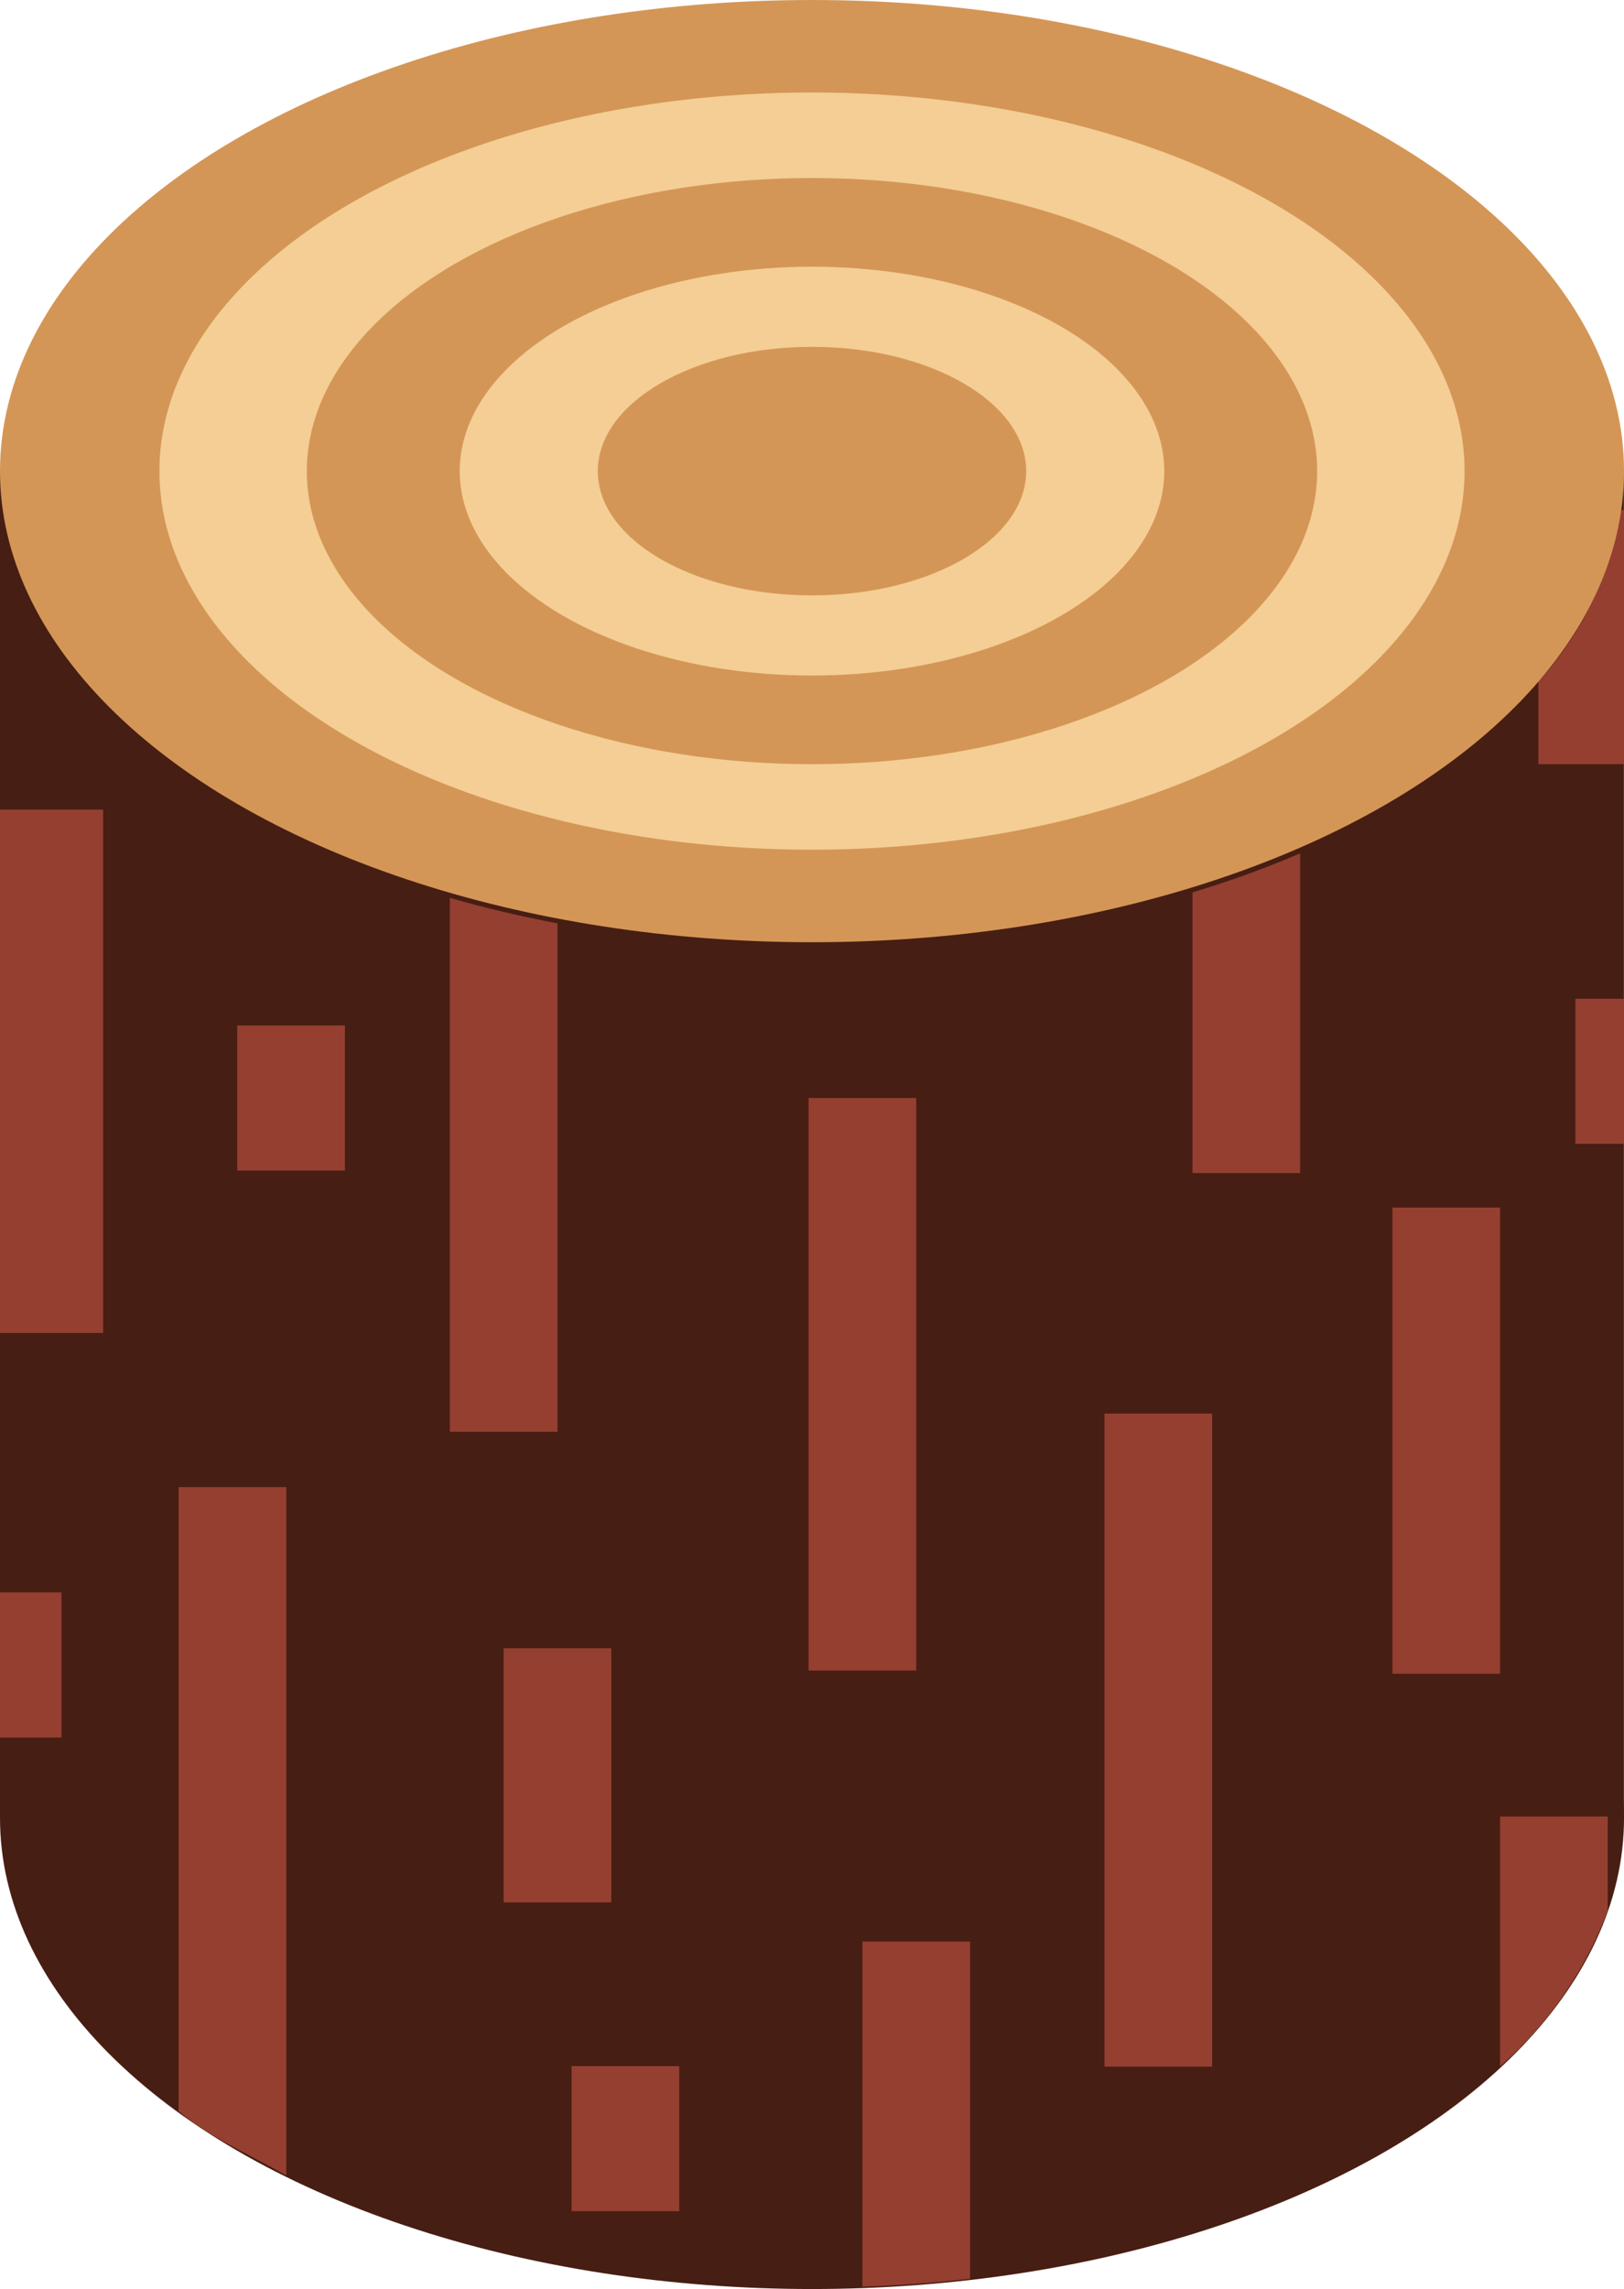 <svg xmlns="http://www.w3.org/2000/svg" width="109.185" height="153.823" viewBox="0 0 109.185 153.823">
  <g id="Group_35" data-name="Group 35" transform="translate(-49.269 -72.276)">
    <ellipse id="Ellipse_10" data-name="Ellipse 10" cx="54.593" cy="31.659" rx="54.593" ry="31.659" transform="translate(49.269 162.78)" fill="#471e13"/>
    <rect id="Rectangle_27" data-name="Rectangle 27" width="109.179" height="90.274" transform="translate(49.269 104.074)" fill="#471e13"/>
    <rect id="Rectangle_28" data-name="Rectangle 28" width="6.935" height="35.172" transform="translate(49.269 126.681)" fill="#953f31"/>
    <path id="Path_61" data-name="Path 61" d="M137.649,99.726a22.532,22.532,0,0,1-5.555,11.527V116.8h5.756V99.726Z" transform="translate(20.604 6.829)" fill="#953f31"/>
    <path id="Path_62" data-name="Path 62" d="M95.7,176.758v23.193c2.459-.087,4.876-.266,7.237-.536V176.758Z" transform="translate(11.55 25.992)" fill="#953f31"/>
    <rect id="Rectangle_29" data-name="Rectangle 29" width="7.238" height="31.328" transform="translate(142.885 153.423)" fill="#953f31"/>
    <rect id="Rectangle_30" data-name="Rectangle 30" width="7.238" height="43.885" transform="translate(123.525 167.268)" fill="#953f31"/>
    <rect id="Rectangle_31" data-name="Rectangle 31" width="7.238" height="38.476" transform="translate(103.63 146.061)" fill="#953f31"/>
    <rect id="Rectangle_32" data-name="Rectangle 32" width="7.238" height="17.076" transform="translate(83.132 183.041)" fill="#953f31"/>
    <rect id="Rectangle_33" data-name="Rectangle 33" width="7.238" height="9.749" transform="translate(87.698 211.118)" fill="#953f31"/>
    <rect id="Rectangle_34" data-name="Rectangle 34" width="3.266" height="9.749" transform="translate(155.188 139.392)" fill="#953f31"/>
    <rect id="Rectangle_35" data-name="Rectangle 35" width="4.135" height="9.749" transform="translate(49.269 179.289)" fill="#953f31"/>
    <path id="Path_63" data-name="Path 63" d="M58.886,152.3v41.939c2.173,1.814,4.6,2.81,7.238,4.317V152.3Z" transform="translate(2.392 19.908)" fill="#953f31"/>
    <path id="Path_64" data-name="Path 64" d="M137.269,176.361V170.03h-7.238v16.8A26.351,26.351,0,0,0,137.269,176.361Z" transform="translate(20.091 24.318)" fill="#953f31"/>
    <path id="Path_65" data-name="Path 65" d="M73.488,156.471h7.238V122.306q-3.746-.71-7.238-1.713Z" transform="translate(6.025 12.02)" fill="#953f31"/>
    <path id="Path_66" data-name="Path 66" d="M113.471,139.679h7.238V118.2a69.383,69.383,0,0,1-7.238,2.621Z" transform="translate(15.971 11.425)" fill="#953f31"/>
    <rect id="Rectangle_36" data-name="Rectangle 36" width="7.238" height="9.749" transform="translate(65.22 141.187)" fill="#953f31"/>
    <ellipse id="Ellipse_11" data-name="Ellipse 11" cx="54.593" cy="31.659" rx="54.593" ry="31.659" transform="translate(49.269 72.276)" fill="#d49656"/>
    <ellipse id="Ellipse_12" data-name="Ellipse 12" cx="43.874" cy="25.443" rx="43.874" ry="25.443" transform="translate(59.987 78.491)" fill="#f4ce94"/>
    <ellipse id="Ellipse_13" data-name="Ellipse 13" cx="33.963" cy="19.696" rx="33.963" ry="19.696" transform="translate(69.898 84.239)" fill="#d49656"/>
    <ellipse id="Ellipse_14" data-name="Ellipse 14" cx="23.686" cy="13.736" rx="23.686" ry="13.736" transform="translate(80.175 90.199)" fill="#f4ce94"/>
    <ellipse id="Ellipse_15" data-name="Ellipse 15" cx="14.4" cy="8.351" rx="14.4" ry="8.351" transform="translate(89.461 95.584)" fill="#d49656"/>
  </g>
</svg>
